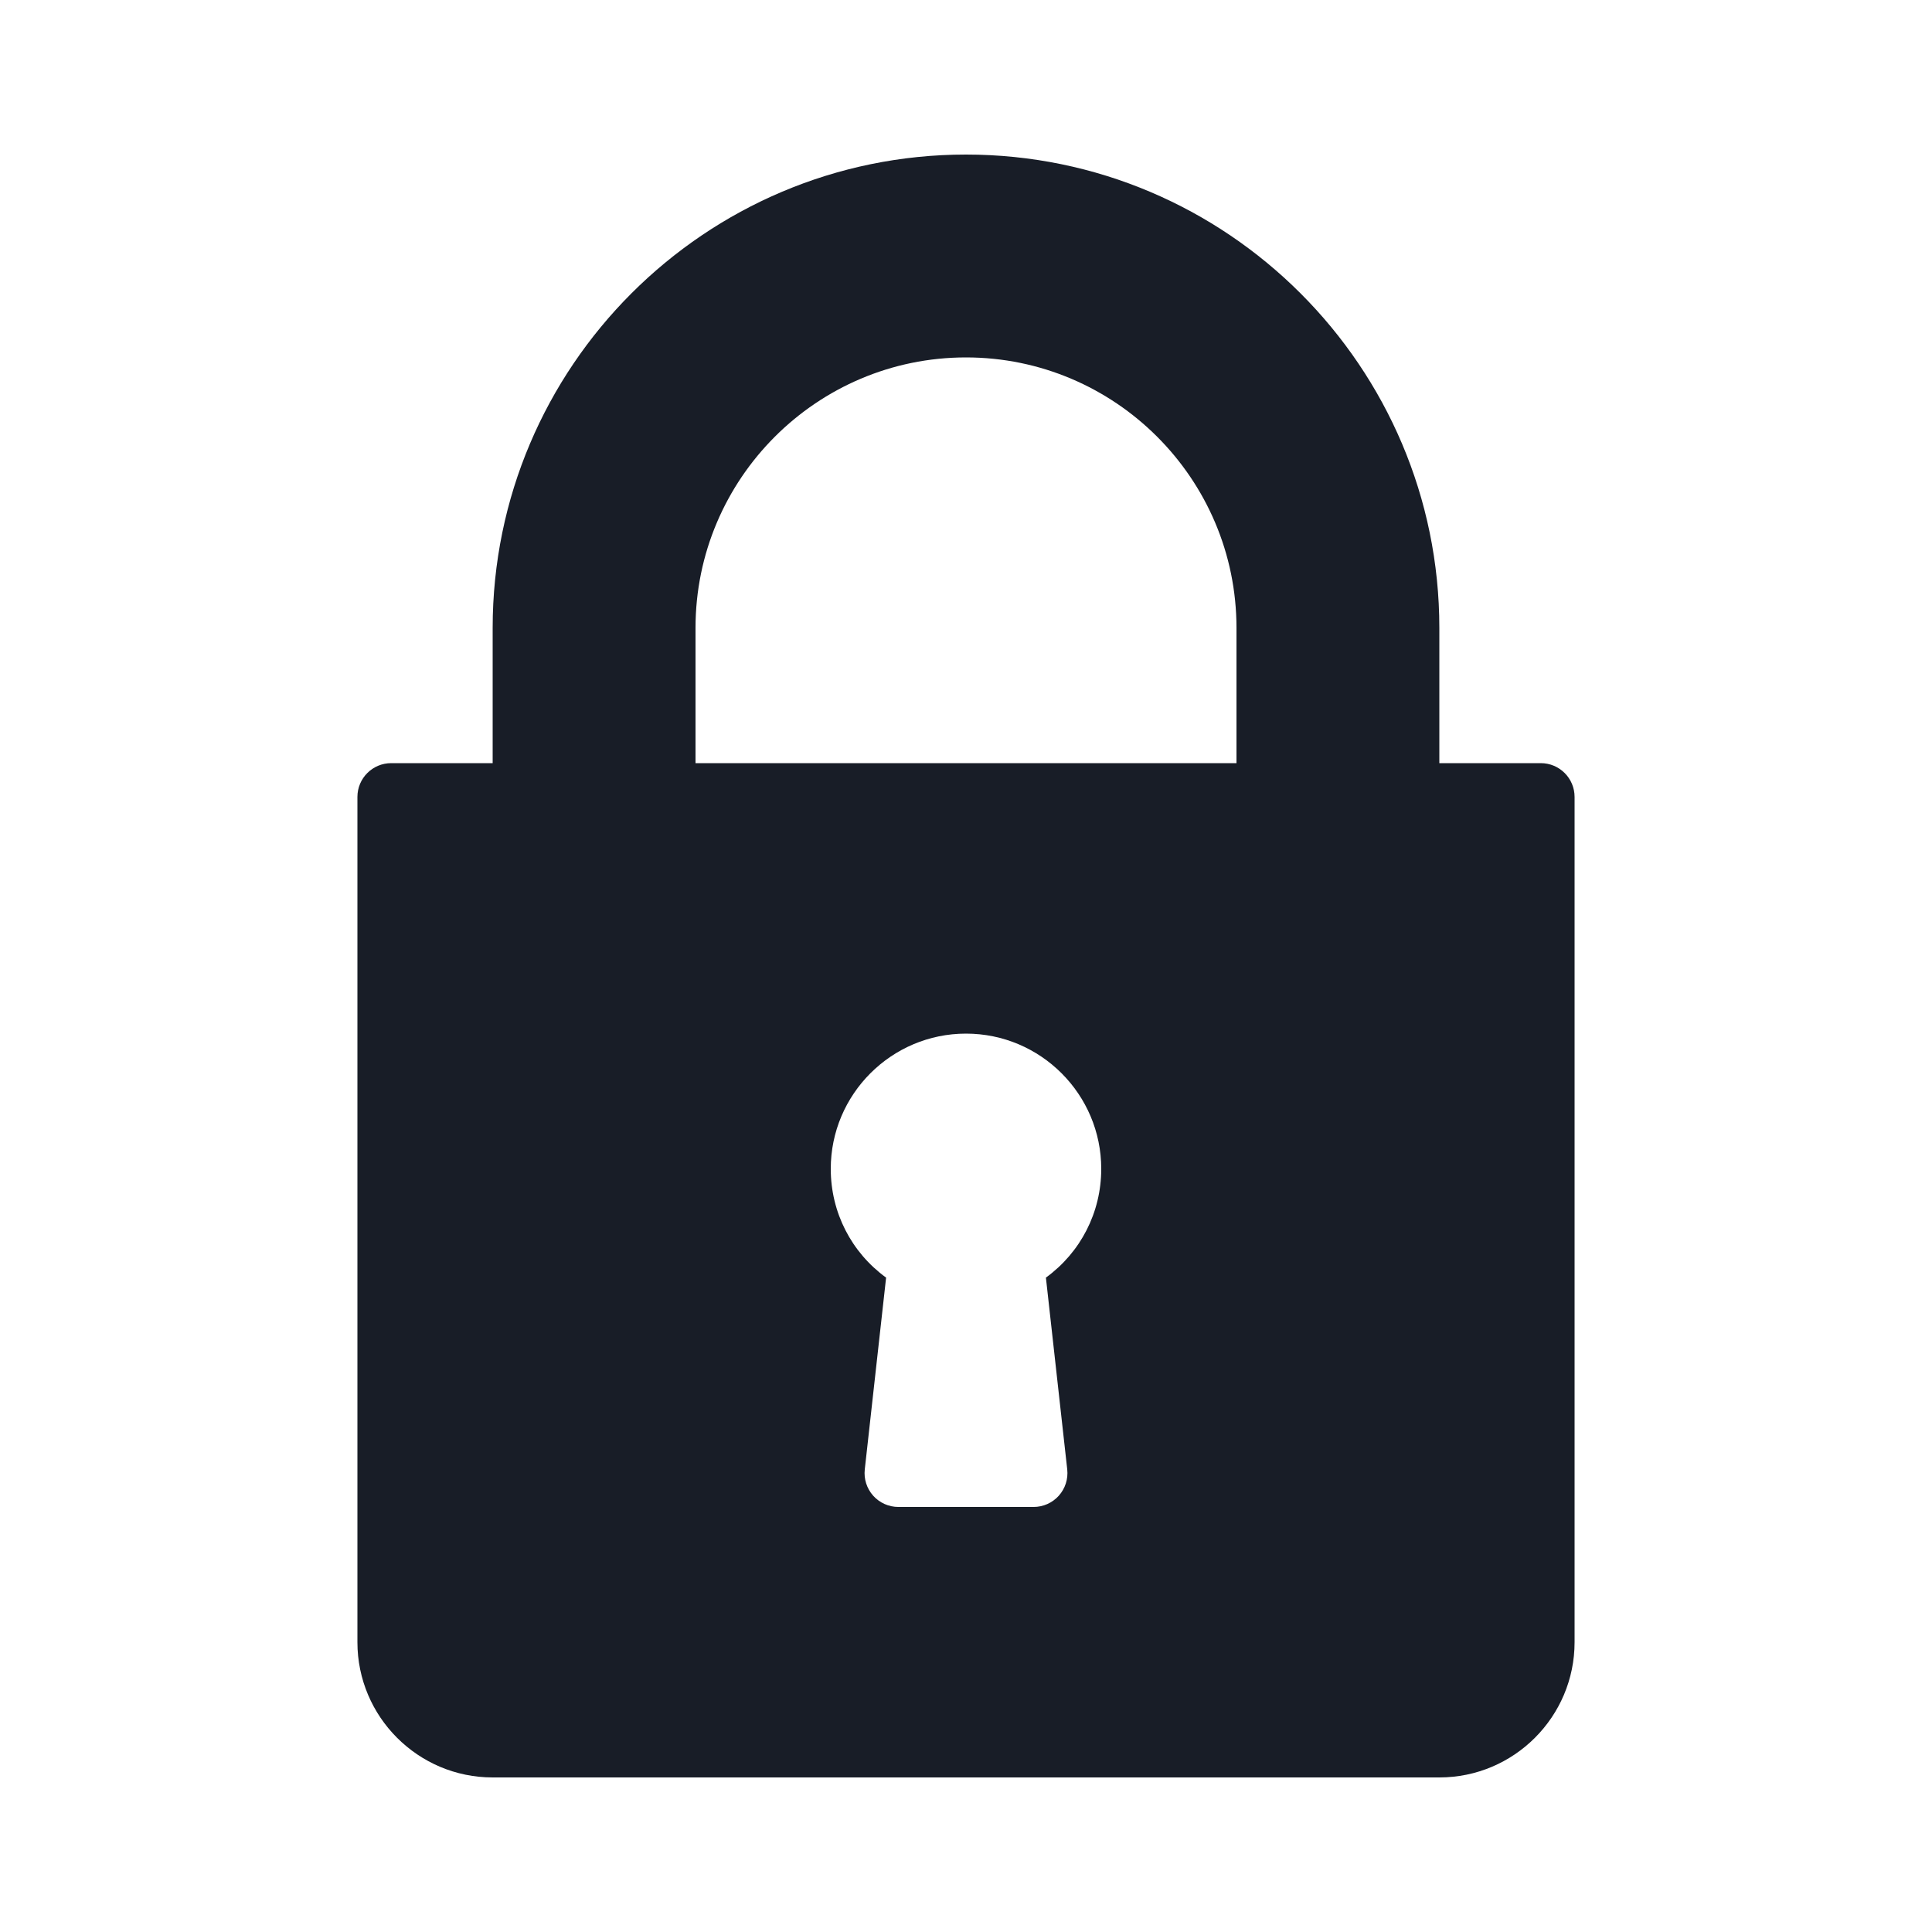 <svg width="200" height="200" viewBox="0 0 200 200" fill="none" xmlns="http://www.w3.org/2000/svg">
<g id="Frame">
<g id="Group">
<g id="Group_2">
<g id="Group_3">
<path id="Vector" d="M159.5 79H149V65C149 37.981 127.019 16 100 16C72.981 16 51 37.981 51 65V79H40.5C38.566 79 37 80.566 37 82.5V170C37 177.721 43.279 184 51 184H149C156.721 184 163 177.721 163 170V82.5C163 80.566 161.435 79 159.5 79ZM110.48 152.114C110.589 153.101 110.271 154.093 109.608 154.835C108.945 155.576 107.995 156 107 156H93C92.006 156 91.055 155.576 90.392 154.835C89.729 154.093 89.411 153.102 89.521 152.114L91.729 132.259C88.143 129.651 86 125.525 86 121C86 113.279 92.279 107 100 107C107.722 107 114 113.279 114 121C114 125.525 111.857 129.651 108.272 132.259L110.48 152.114ZM128 79H72V65C72 49.561 84.561 37 100 37C115.439 37 128 49.561 128 65V79Z" fill="#181D27"/>
</g>
</g>
</g>
</g>
</svg>
